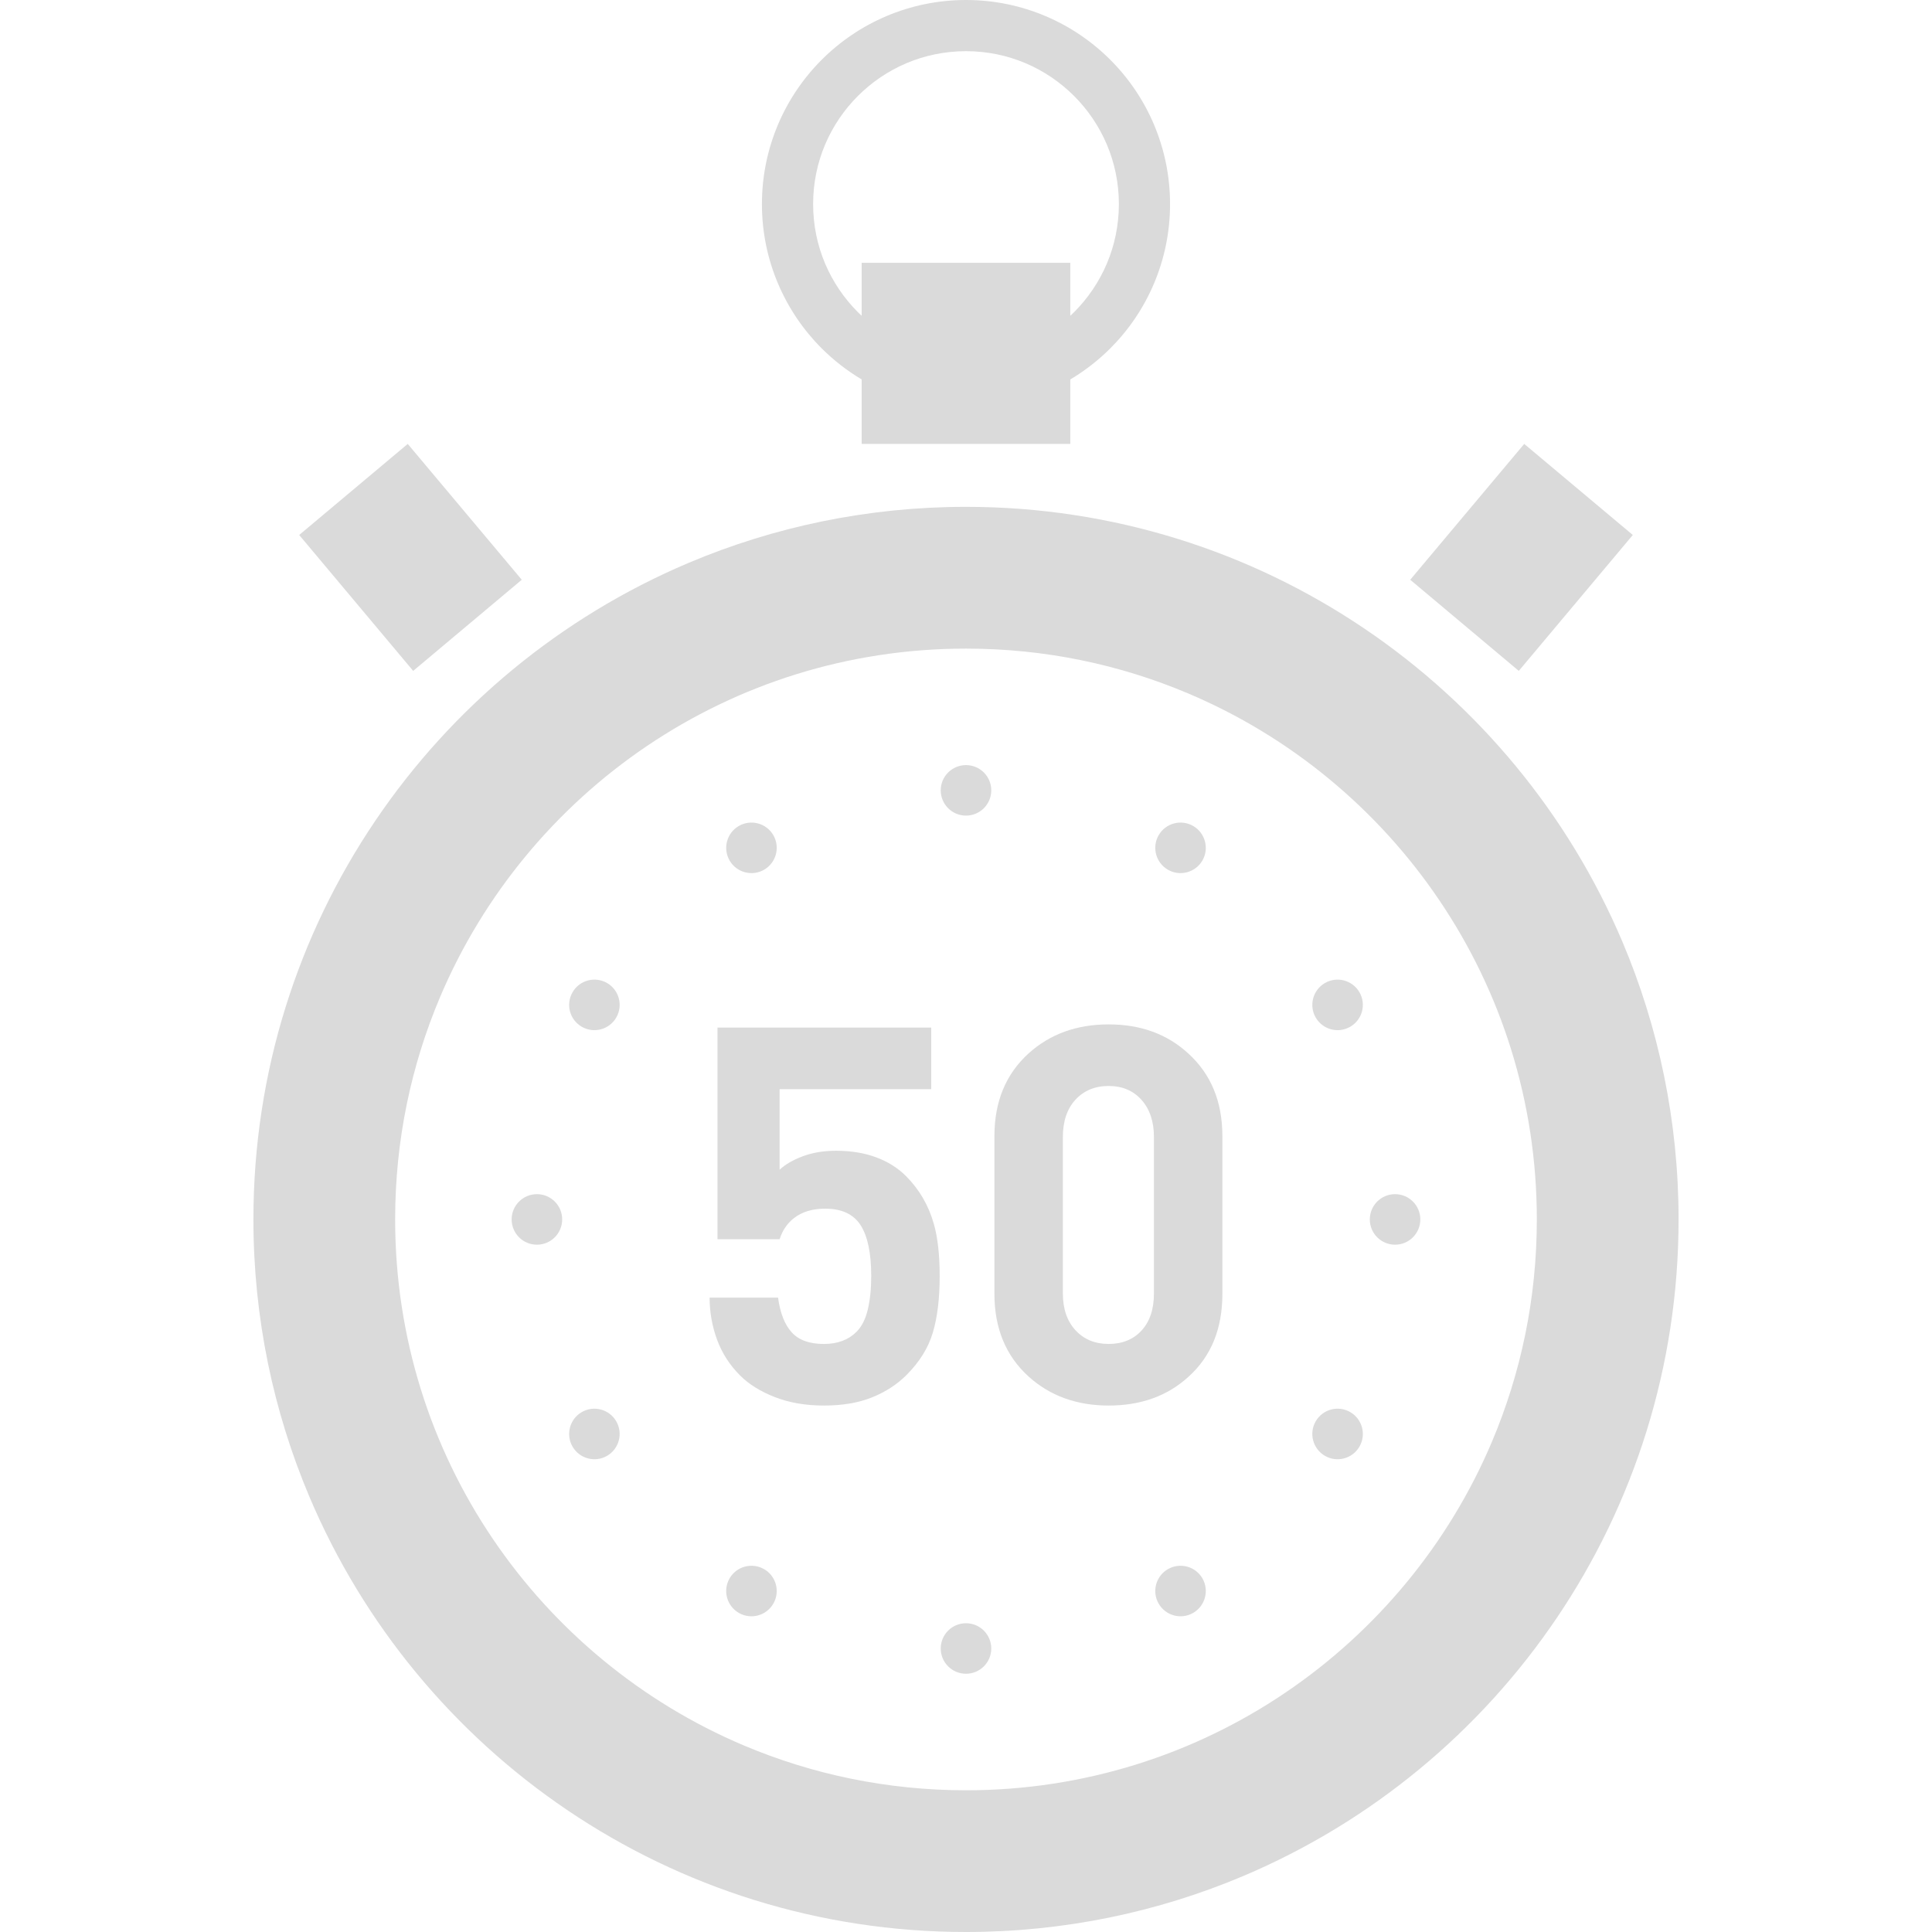 <?xml version="1.0" encoding="utf-8"?>
<!-- Generator: Adobe Illustrator 16.0.0, SVG Export Plug-In . SVG Version: 6.00 Build 0)  -->
<!DOCTYPE svg PUBLIC "-//W3C//DTD SVG 1.1//EN" "http://www.w3.org/Graphics/SVG/1.1/DTD/svg11.dtd">
<svg version="1.1" id="_x32_" xmlns="http://www.w3.org/2000/svg" xmlns:xlink="http://www.w3.org/1999/xlink" x="0px" y="0px"
	 width="256px" height="256px" viewBox="0 0 256 256" enable-background="new 0 0 256 256" xml:space="preserve">
<g>
	<polygon fill="#DADADA" points="69.137,76.821 54.028,58.821 39.645,70.888 54.749,88.896 	"/>
	<polygon fill="#DADADA" points="216.355,70.888 201.967,58.821 186.862,76.821 201.247,88.896 	"/>
	<path fill="#DADADA" d="M114.175,50.278v8.539h27.646v-8.539c1.938-1.153,3.717-2.54,5.299-4.118
		c4.888-4.884,7.918-11.665,7.918-19.119c0-7.458-3.03-14.239-7.918-19.119C142.234,3.034,135.455,0,128,0
		c-7.458,0-14.239,3.034-19.123,7.922c-4.884,4.88-7.918,11.661-7.918,19.119c0,7.455,3.034,14.235,7.918,19.119
		C110.459,47.739,112.241,49.125,114.175,50.278z M128,6.781c5.604,0.003,10.649,2.263,14.322,5.937
		c3.671,3.674,5.932,8.719,5.935,14.323c-0.003,5.604-2.263,10.646-5.935,14.323c-0.16,0.161-0.332,0.318-0.501,0.475v-7.018
		h-27.646v7.018c-0.168-0.157-0.337-0.314-0.502-0.475c-3.67-3.677-5.93-8.719-5.93-14.323s2.26-10.649,5.93-14.323
		C117.351,9.044,122.392,6.784,128,6.781z"/>
	<path fill="#DADADA" d="M128,108.072c1.847,0,3.348-1.497,3.348-3.348c0-1.847-1.501-3.344-3.348-3.344
		c-1.85,0-3.349,1.498-3.349,3.344C124.651,106.575,126.149,108.072,128,108.072z"/>
	<path fill="#DADADA" d="M128,215.088c-1.85,0-3.349,1.498-3.349,3.348c0,1.848,1.498,3.344,3.349,3.344
		c1.847,0,3.348-1.496,3.348-3.344C131.348,216.586,129.847,215.088,128,215.088z"/>
	<path fill="#DADADA" d="M101.247,115.244c1.601-0.927,2.149-2.973,1.226-4.574c-0.924-1.601-2.973-2.149-4.574-1.226
		c-1.601,0.928-2.149,2.973-1.226,4.574C97.6,115.619,99.645,116.167,101.247,115.244z"/>
	<path fill="#DADADA" d="M154.754,207.92c-1.602,0.924-2.149,2.97-1.227,4.57c0.924,1.602,2.973,2.153,4.574,1.227
		c1.598-0.924,2.148-2.973,1.227-4.574C158.4,207.541,156.355,206.998,154.754,207.92z"/>
	<path fill="#DADADA" d="M80.438,130.252c-1.601-0.922-3.651-0.375-4.574,1.23c-0.927,1.602-0.375,3.646,1.226,4.57
		s3.647,0.375,4.57-1.227C82.583,133.225,82.035,131.18,80.438,130.252z"/>
	<path fill="#DADADA" d="M175.563,192.908c1.602,0.923,3.65,0.375,4.574-1.227c0.923-1.601,0.375-3.646-1.227-4.574
		c-1.602-0.923-3.646-0.375-4.574,1.227C173.413,189.936,173.961,191.98,175.563,192.908z"/>
	<path fill="#DADADA" d="M71.144,158.232c-1.847,0-3.348,1.498-3.348,3.348c0,1.851,1.501,3.349,3.348,3.349
		c1.851,0,3.348-1.498,3.348-3.349C74.492,159.73,72.995,158.232,71.144,158.232z"/>
	<path fill="#DADADA" d="M184.855,164.929c1.847,0,3.344-1.498,3.344-3.349c0-1.85-1.497-3.348-3.344-3.348
		c-1.851,0-3.348,1.498-3.348,3.348S183.005,164.929,184.855,164.929z"/>
	<path fill="#DADADA" d="M77.089,187.107c-1.601,0.928-2.153,2.973-1.226,4.574c0.924,1.602,2.973,2.149,4.574,1.227
		c1.597-0.928,2.145-2.973,1.222-4.574C80.736,186.732,78.691,186.186,77.089,187.107z"/>
	<path fill="#DADADA" d="M178.91,136.052c1.602-0.923,2.149-2.968,1.227-4.569c-0.928-1.605-2.973-2.153-4.574-1.23
		c-1.602,0.928-2.148,2.973-1.227,4.574C175.264,136.428,177.309,136.976,178.91,136.052z"/>
	<path fill="#DADADA" d="M101.247,207.92c-1.602-0.922-3.647-0.379-4.575,1.223c-0.923,1.602-0.375,3.65,1.226,4.574
		c1.601,0.927,3.651,0.375,4.574-1.227C103.395,210.89,102.848,208.844,101.247,207.92z"/>
	<path fill="#DADADA" d="M154.754,115.244c1.597,0.923,3.646,0.375,4.574-1.226c0.922-1.601,0.371-3.647-1.227-4.574
		c-1.602-0.923-3.65-0.375-4.574,1.226C152.604,112.271,153.152,114.316,154.754,115.244z"/>
	<path fill="#DADADA" d="M214.996,124.828c-7.176-16.958-19.135-31.358-34.201-41.533c-7.531-5.091-15.844-9.125-24.725-11.887
		c-8.875-2.762-18.314-4.249-28.071-4.249c-13.013,0-25.455,2.644-36.756,7.424c-16.958,7.175-31.354,19.134-41.533,34.201
		c-5.091,7.531-9.125,15.843-11.887,24.723c-2.762,8.872-4.245,18.314-4.245,28.072c0,13.009,2.643,25.455,7.423,36.756
		c7.175,16.958,19.135,31.354,34.197,41.533c7.535,5.09,15.847,9.124,24.723,11.886C108.8,254.514,118.239,256,128,256
		c13.009,0,25.451-2.644,36.752-7.424c16.955-7.176,31.357-19.135,41.533-34.197c5.091-7.535,9.125-15.848,11.887-24.728
		c2.762-8.872,4.248-18.314,4.248-28.071C222.42,148.57,219.775,136.129,214.996,124.828z M128,237.223
		c-10.47-0.005-20.395-2.119-29.439-5.942c-13.564-5.734-25.133-15.338-33.289-27.416c-4.08-6.037-7.306-12.688-9.512-19.786
		c-2.206-7.099-3.401-14.645-3.401-22.498c0-10.469,2.118-20.395,5.941-29.438c5.735-13.561,15.339-25.13,27.417-33.29
		c6.037-4.076,12.687-7.305,19.786-9.512s14.645-3.398,22.498-3.398c10.465,0,20.395,2.115,29.439,5.941
		c13.562,5.73,25.13,15.335,33.285,27.413c4.079,6.037,7.31,12.691,9.515,19.789c2.207,7.099,3.398,14.642,3.398,22.494
		c0,10.469-2.117,20.395-5.941,29.439c-5.73,13.564-15.338,25.133-27.412,33.289c-6.037,4.08-12.691,7.305-19.79,9.512
		C143.396,236.026,135.853,237.223,128,237.223z"/>
	<g>
		<path fill="#DADADA" d="M124.512,169.082c0,2.977-0.303,5.475-0.907,7.498c-0.605,2.023-1.768,3.895-3.488,5.615
			c-1.255,1.256-2.779,2.244-4.569,2.965c-1.791,0.721-3.918,1.082-6.383,1.082c-2.418,0-4.581-0.373-6.487-1.117
			c-1.907-0.742-3.442-1.697-4.604-2.859c-1.395-1.396-2.418-2.988-3.069-4.779c-0.652-1.789-0.977-3.639-0.977-5.545h9.068
			c0.279,2.047,0.883,3.582,1.813,4.604c0.93,1.023,2.348,1.535,4.255,1.535c1.813,0,3.254-0.535,4.325-1.605
			c0.698-0.697,1.197-1.684,1.5-2.963c0.302-1.279,0.453-2.756,0.453-4.43c0-3.023-0.468-5.268-1.404-6.732
			c-0.935-1.465-2.502-2.197-4.7-2.197c-1.685,0-3.065,0.418-4.14,1.256c-0.889,0.697-1.521,1.629-1.894,2.791h-8.231v-28.043
			h28.321v8.162h-20.09v10.672c0.743-0.697,1.767-1.291,3.069-1.779c1.301-0.488,2.766-0.732,4.395-0.732
			c1.999,0,3.778,0.291,5.336,0.873c1.557,0.582,2.871,1.406,3.941,2.477c1.767,1.768,3,3.883,3.697,6.348
			C124.256,163.988,124.512,166.291,124.512,169.082z"/>
		<path fill="#DADADA" d="M161.972,171.453c0,4.604-1.488,8.256-4.464,10.951c-2.791,2.559-6.325,3.838-10.604,3.838
			c-4.232,0-7.767-1.279-10.603-3.838c-3.023-2.742-4.534-6.393-4.534-10.951v-20.928c0-4.557,1.511-8.207,4.534-10.951
			c2.836-2.557,6.37-3.836,10.603-3.836c4.231,0,7.743,1.279,10.533,3.836c3.022,2.744,4.534,6.395,4.534,10.951V171.453z
			 M152.903,171.383v-20.717c0-2.047-0.547-3.686-1.639-4.918c-1.094-1.232-2.547-1.85-4.36-1.85s-3.278,0.605-4.395,1.814
			s-1.674,2.859-1.674,4.953v20.717c0,2.047,0.558,3.674,1.674,4.883c1.116,1.211,2.581,1.814,4.395,1.814s3.267-0.594,4.36-1.779
			C152.356,175.115,152.903,173.477,152.903,171.383z"/>
	</g>
</g>
</svg>
